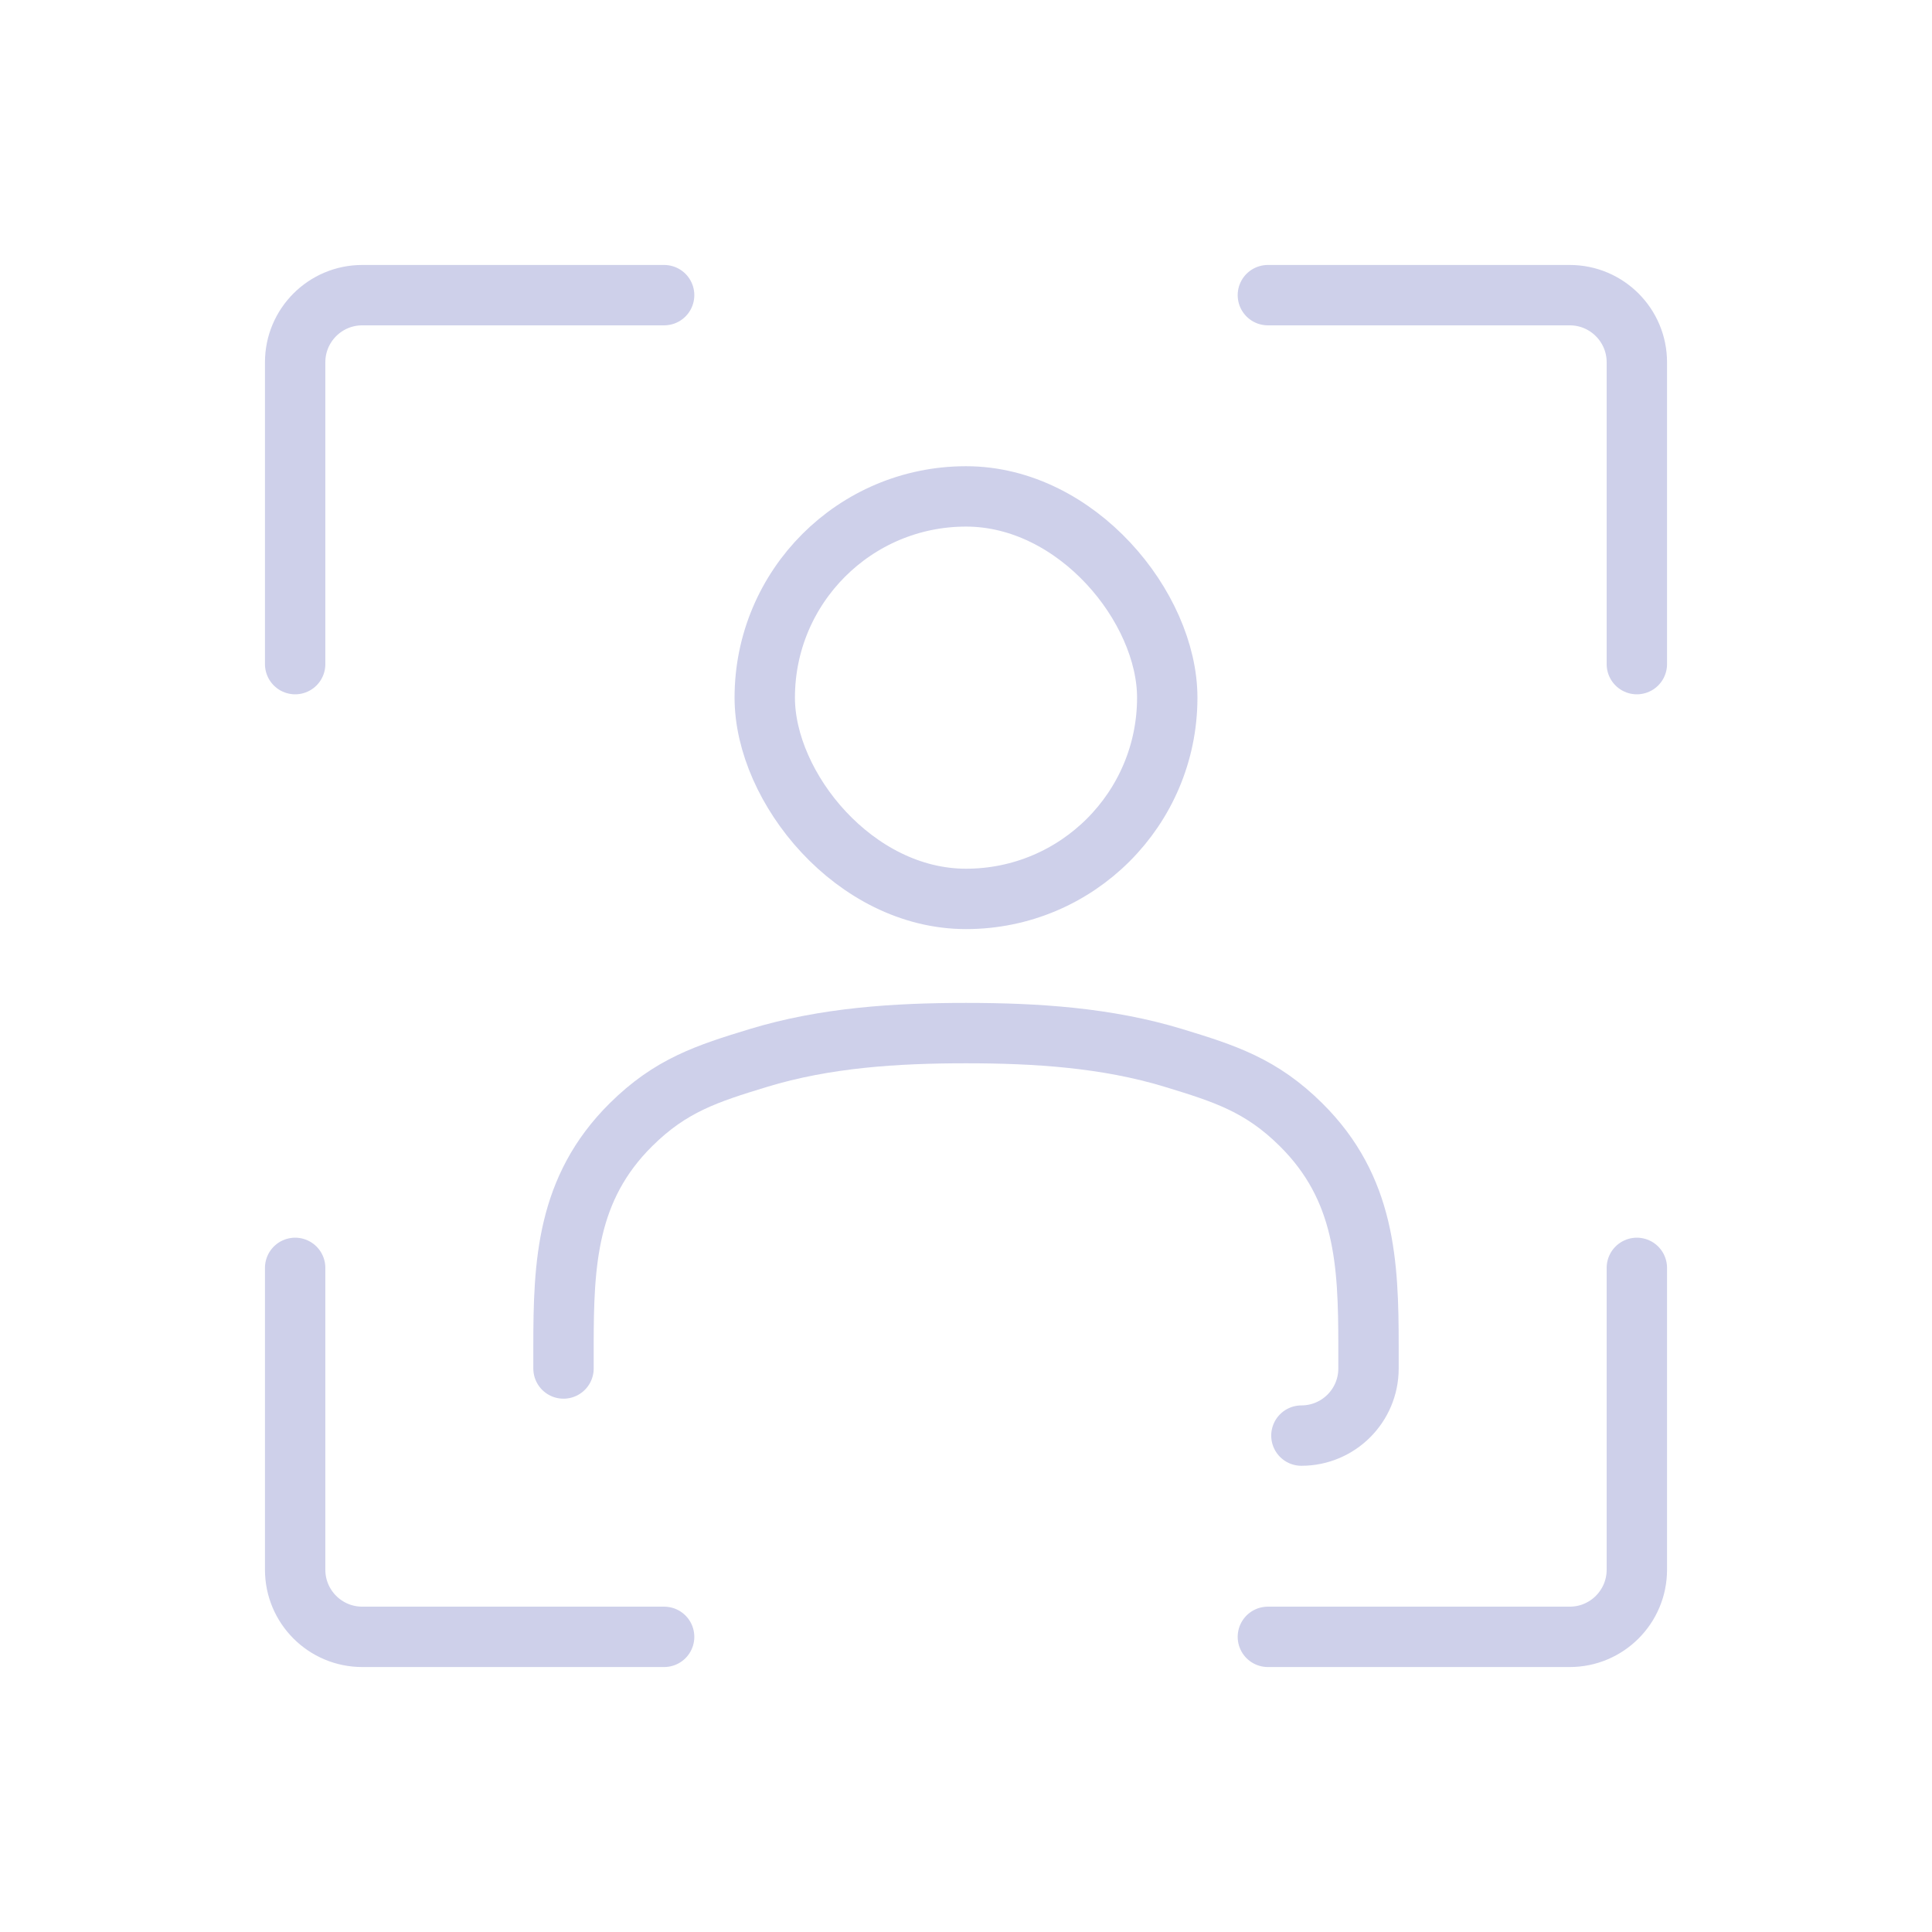<svg width="48" height="48" viewBox="0 0 48 48" fill="none" xmlns="http://www.w3.org/2000/svg">
    <path d="M32.333 35.667C33.254 35.667 34 34.92 34 34V33.444C34 31.382 33.92 29.526 32.326 27.945C31.336 26.962 30.43 26.673 29.162 26.286C27.495 25.778 25.743 25.667 24 25.667C22.257 25.667 20.505 25.778 18.838 26.286C17.57 26.673 16.664 26.962 15.674 27.945C14.08 29.526 14 31.382 14 33.444V34" stroke="#CED0EA" stroke-width="1.5" stroke-linecap="round" stroke-linejoin="round"/>
    <path d="M16.5 40.667H9C8.08 40.667 7.333 39.92 7.333 39V31.5M7.333 16.5V9C7.333 8.08 8.08 7.333 9 7.333H16.5M31.5 7.333H39C39.92 7.333 40.667 8.08 40.667 9V16.5M40.667 31.5V39C40.667 39.92 39.92 40.667 39 40.667H31.5" stroke="#CED0EA" stroke-width="1.5" stroke-linecap="round" stroke-linejoin="round"/>
    <rect x="19" y="12.333" width="10" height="10" rx="5" stroke="#CED0EA" stroke-width="1.5"/>
</svg>
